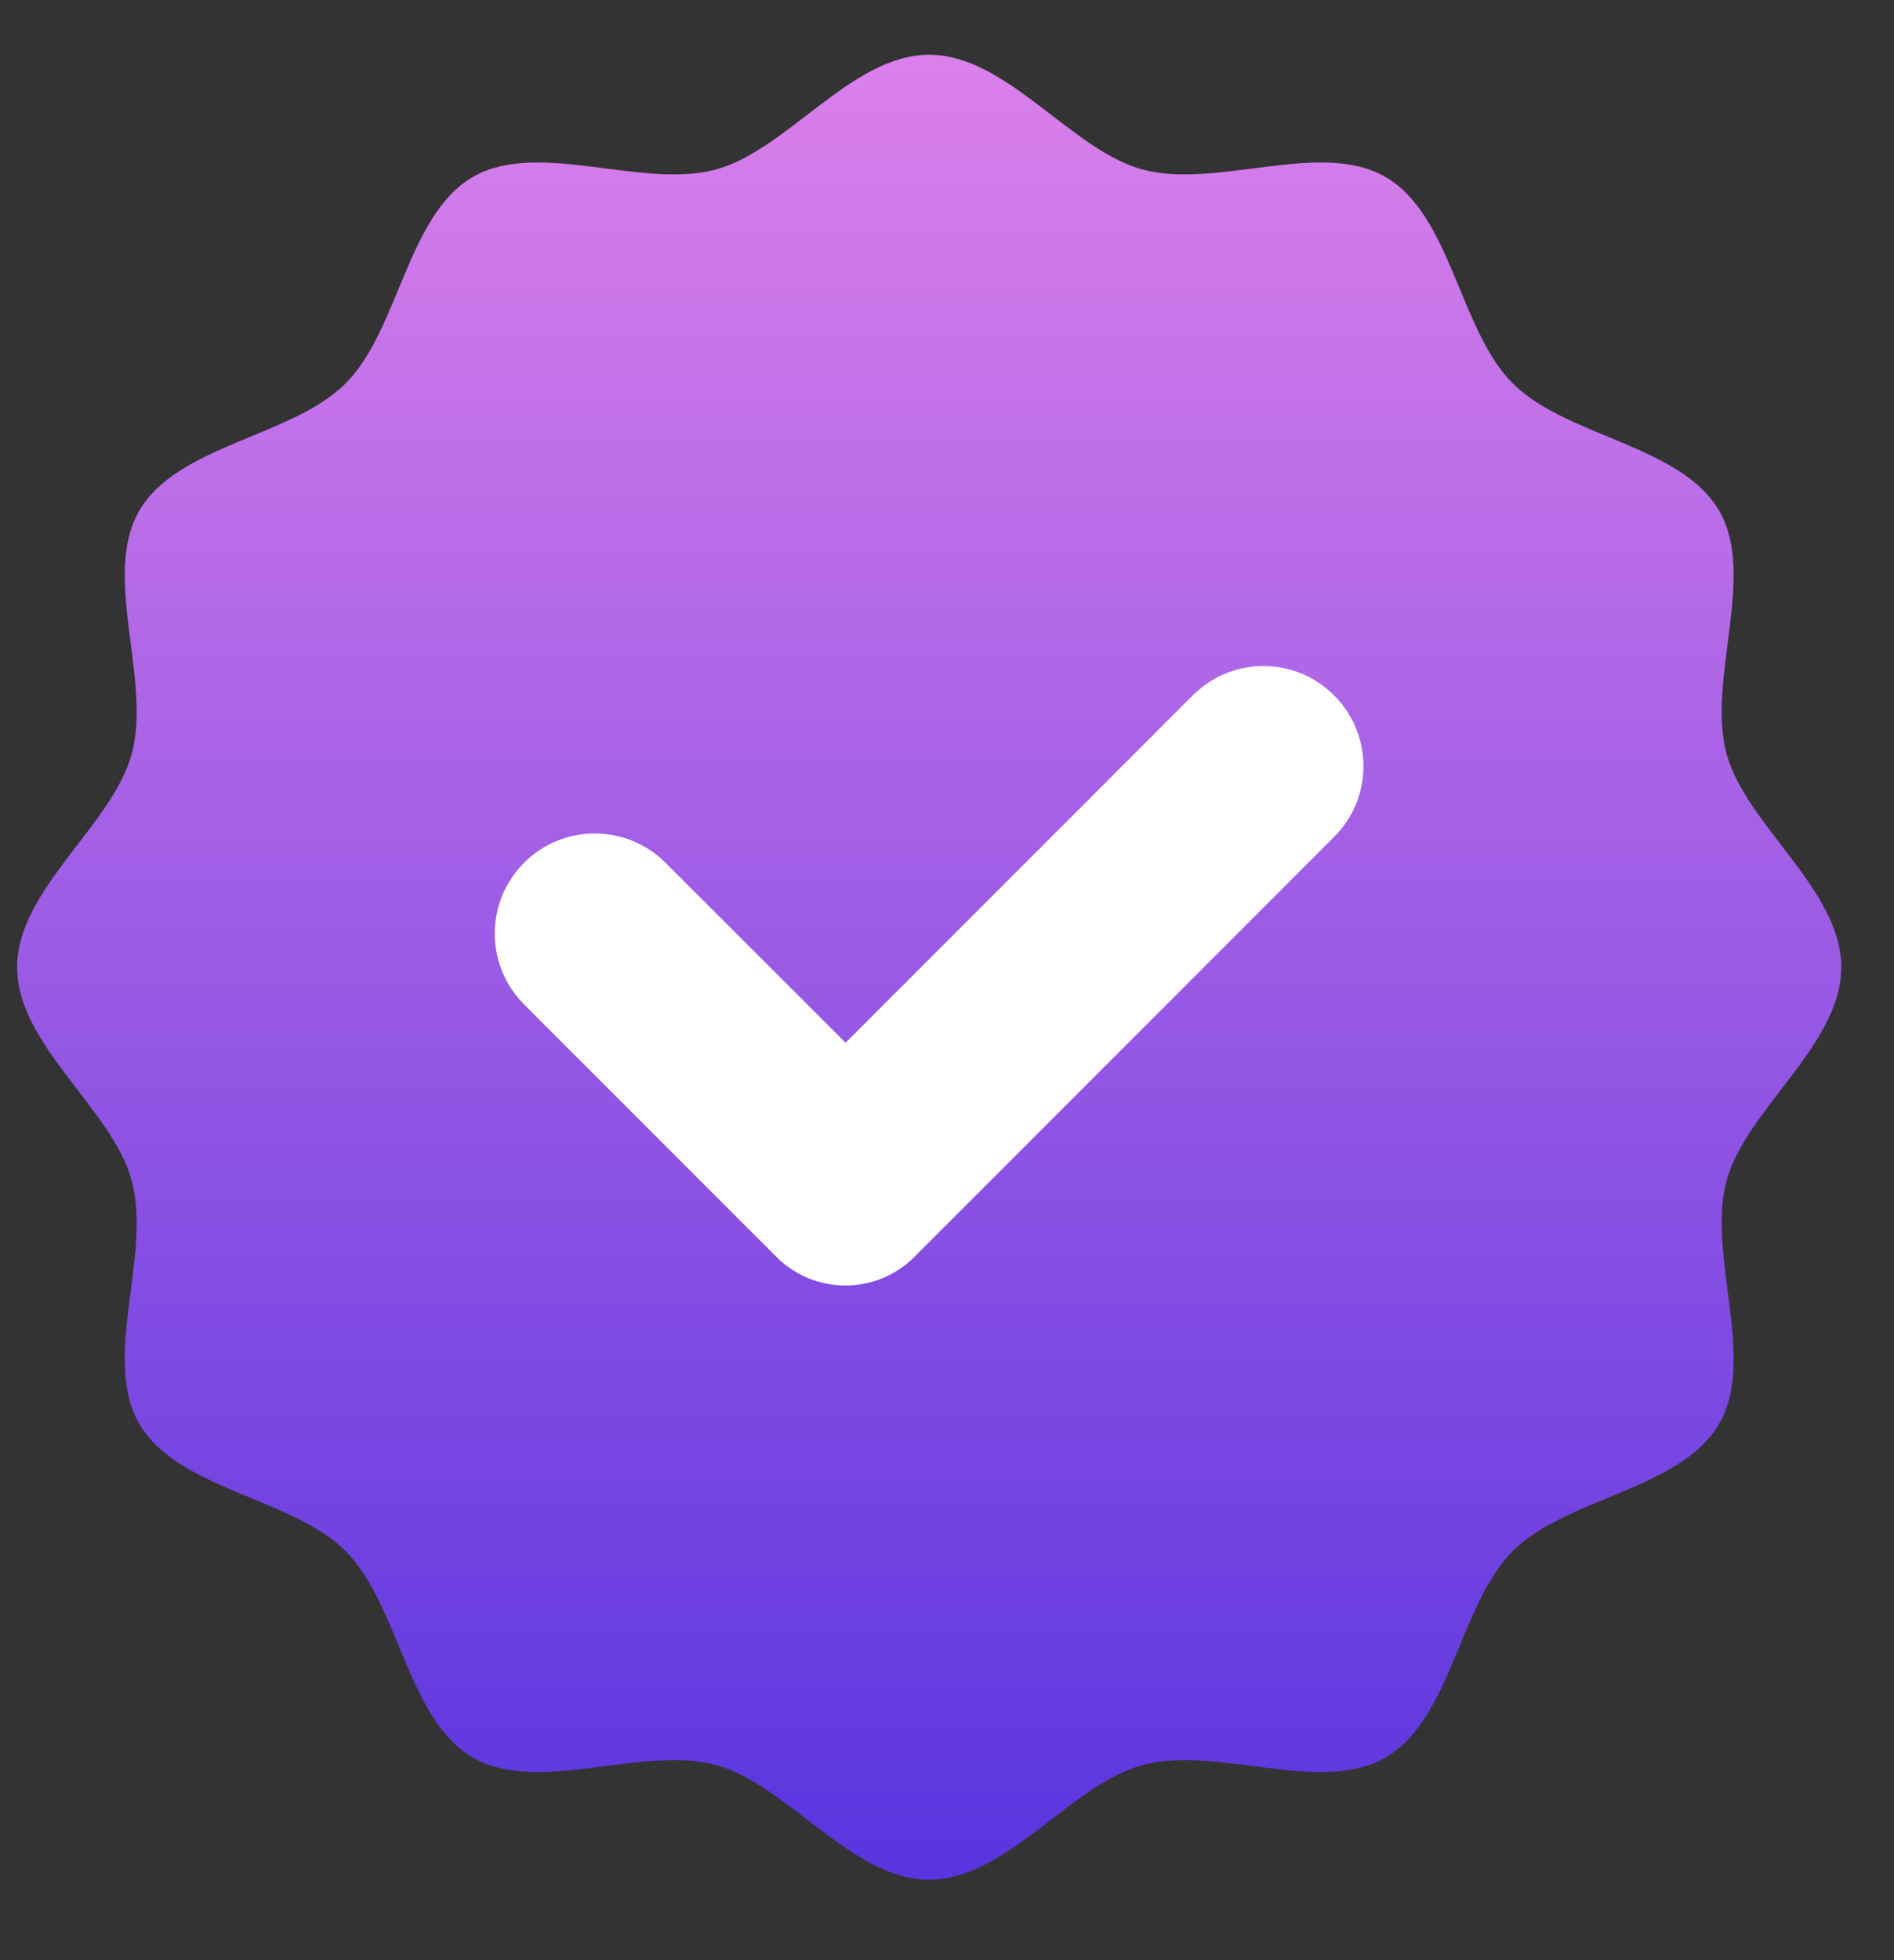 <svg width="29" height="30" viewBox="0 0 29 30" fill="none" xmlns="http://www.w3.org/2000/svg">
<rect x="0" y="0" width="29" height="30" fill="#333333" stroke="none"/>
<g clip-path="url(#clip0_858_4149)">
<g clip-path="url(#clip1_858_4149)">
<g clip-path="url(#clip2_858_4149)">
<path d="M28.193 14.804C28.193 15.996 26.729 16.978 26.435 18.076C26.133 19.212 26.899 20.795 26.324 21.789C25.739 22.799 23.982 22.92 23.163 23.739C22.343 24.559 22.223 26.316 21.212 26.9C20.218 27.475 18.636 26.709 17.5 27.012C16.401 27.305 15.419 28.769 14.227 28.769C13.036 28.769 12.053 27.305 10.955 27.012C9.819 26.709 8.236 27.475 7.242 26.9C6.232 26.316 6.111 24.559 5.292 23.739C4.472 22.92 2.715 22.799 2.131 21.789C1.556 20.795 2.322 19.212 2.019 18.076C1.726 16.978 0.262 15.996 0.262 14.804C0.262 13.612 1.726 12.63 2.019 11.531C2.322 10.395 1.556 8.813 2.131 7.819C2.715 6.809 4.472 6.688 5.292 5.868C6.111 5.049 6.232 3.292 7.242 2.707C8.236 2.133 9.819 2.898 10.955 2.596C12.053 2.302 13.036 0.838 14.227 0.838C15.419 0.838 16.401 2.302 17.5 2.596C18.636 2.898 20.218 2.133 21.212 2.707C22.223 3.292 22.343 5.049 23.163 5.868C23.982 6.688 25.739 6.809 26.324 7.819C26.899 8.813 26.133 10.395 26.435 11.531C26.729 12.63 28.193 13.612 28.193 14.804Z" fill="url(#paint0_linear_858_4149)"/>
<path d="M18.263 10.643L12.947 15.959L10.191 13.205C9.593 12.607 8.622 12.607 8.024 13.205C7.426 13.803 7.426 14.774 8.024 15.372L11.89 19.238C12.472 19.82 13.417 19.82 13.999 19.238L20.427 12.809C21.026 12.211 21.026 11.241 20.427 10.643C19.829 10.044 18.861 10.044 18.263 10.643Z" fill="white"/>
</g>
</g>
</g>
<defs>
<linearGradient id="paint0_linear_858_4149" x1="14.227" y1="28.769" x2="14.227" y2="0.838" gradientUnits="userSpaceOnUse">
<stop stop-color="#5934DF"/>
<stop offset="1" stop-color="#DB80EB"/>
</linearGradient>
<clipPath id="clip0_858_4149">
<rect width="29" height="29" fill="white" transform="translate(0 0.39)"/>
</clipPath>
<clipPath id="clip1_858_4149">
<rect width="29" height="29" fill="white" transform="translate(0 0.39)"/>
</clipPath>
<clipPath id="clip2_858_4149">
<rect width="29" height="29" fill="white" transform="translate(0 0.39)"/>
</clipPath>
</defs>
</svg>
